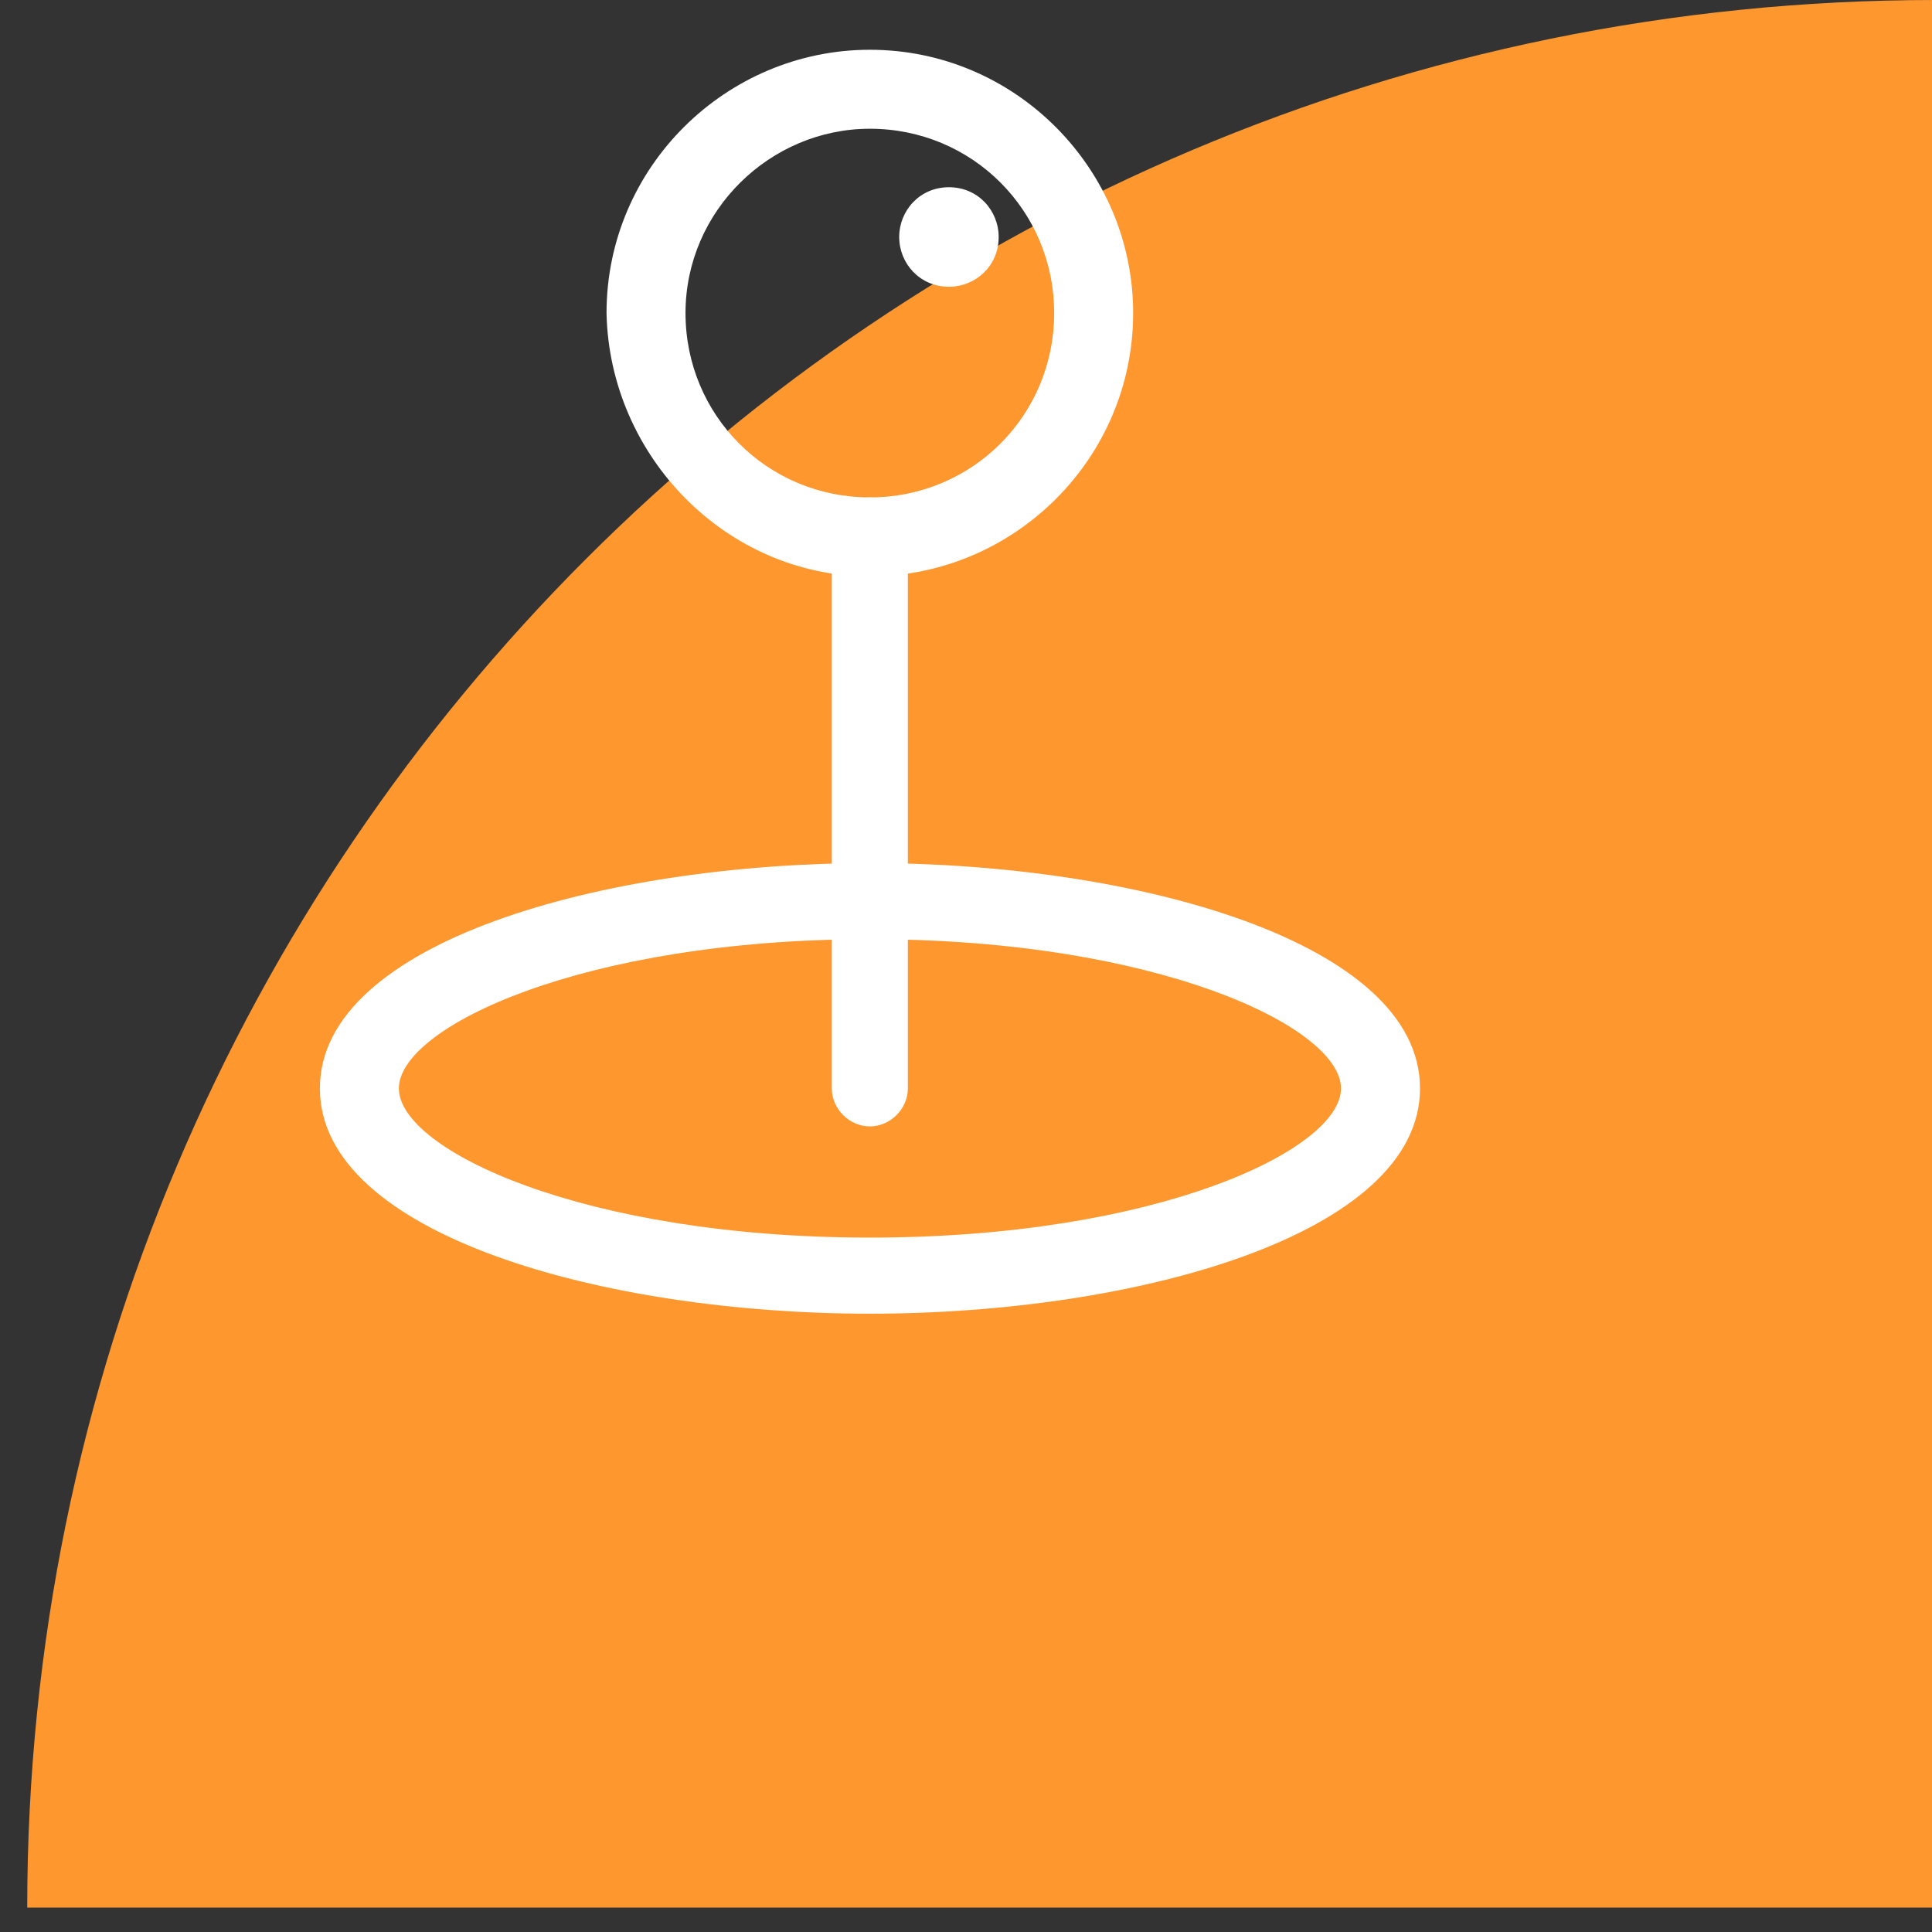 <svg width="33" height="33" viewBox="0 0 33 33" fill="none" xmlns="http://www.w3.org/2000/svg">
<rect x="0" y="0" width="33" height="33" fill="#333333" stroke="none"/>
<g clip-path="url(#clip0_106_270)">
<path d="M33.05 0C15.059 0 0.465 14.593 0.465 32.584H33.05V0Z" fill="#FF972F"/>
<path d="M14.858 9.845C17.306 9.845 19.355 7.846 19.355 5.347C19.355 2.899 17.356 0.85 14.858 0.85C12.409 0.85 10.36 2.849 10.36 5.347C10.41 7.796 12.409 9.845 14.858 9.845ZM14.858 2.199C16.607 2.199 18.006 3.598 18.006 5.347C18.006 7.097 16.607 8.496 14.858 8.496C13.108 8.496 11.709 7.097 11.709 5.347C11.709 3.598 13.158 2.199 14.858 2.199Z" fill="white"/>
<path d="M15.359 4.048C15.359 4.498 15.709 4.898 16.209 4.898C16.658 4.898 17.058 4.548 17.058 4.048C17.058 3.598 16.708 3.198 16.209 3.198C15.709 3.198 15.359 3.598 15.359 4.048Z" fill="white"/>
<path d="M14.857 19.24C15.207 19.24 15.507 18.941 15.507 18.591V9.145C15.507 8.795 15.207 8.496 14.857 8.496C14.508 8.496 14.208 8.795 14.208 9.145V18.591C14.208 18.941 14.508 19.24 14.857 19.24Z" fill="white"/>
<path d="M14.859 22.439C19.407 22.439 24.255 21.089 24.255 18.591C24.255 16.092 19.407 14.742 14.859 14.742C10.311 14.742 5.464 16.092 5.464 18.591C5.464 21.089 10.311 22.439 14.859 22.439ZM14.859 16.042C19.757 16.042 22.905 17.541 22.905 18.591C22.905 19.64 19.757 21.139 14.859 21.139C9.962 21.139 6.813 19.64 6.813 18.591C6.813 17.541 9.962 16.042 14.859 16.042Z" fill="white"/>
</g>
<defs>
<clipPath id="clip0_106_270">
<rect width="33" height="33" fill="white"/>
</clipPath>
</defs>
</svg>
